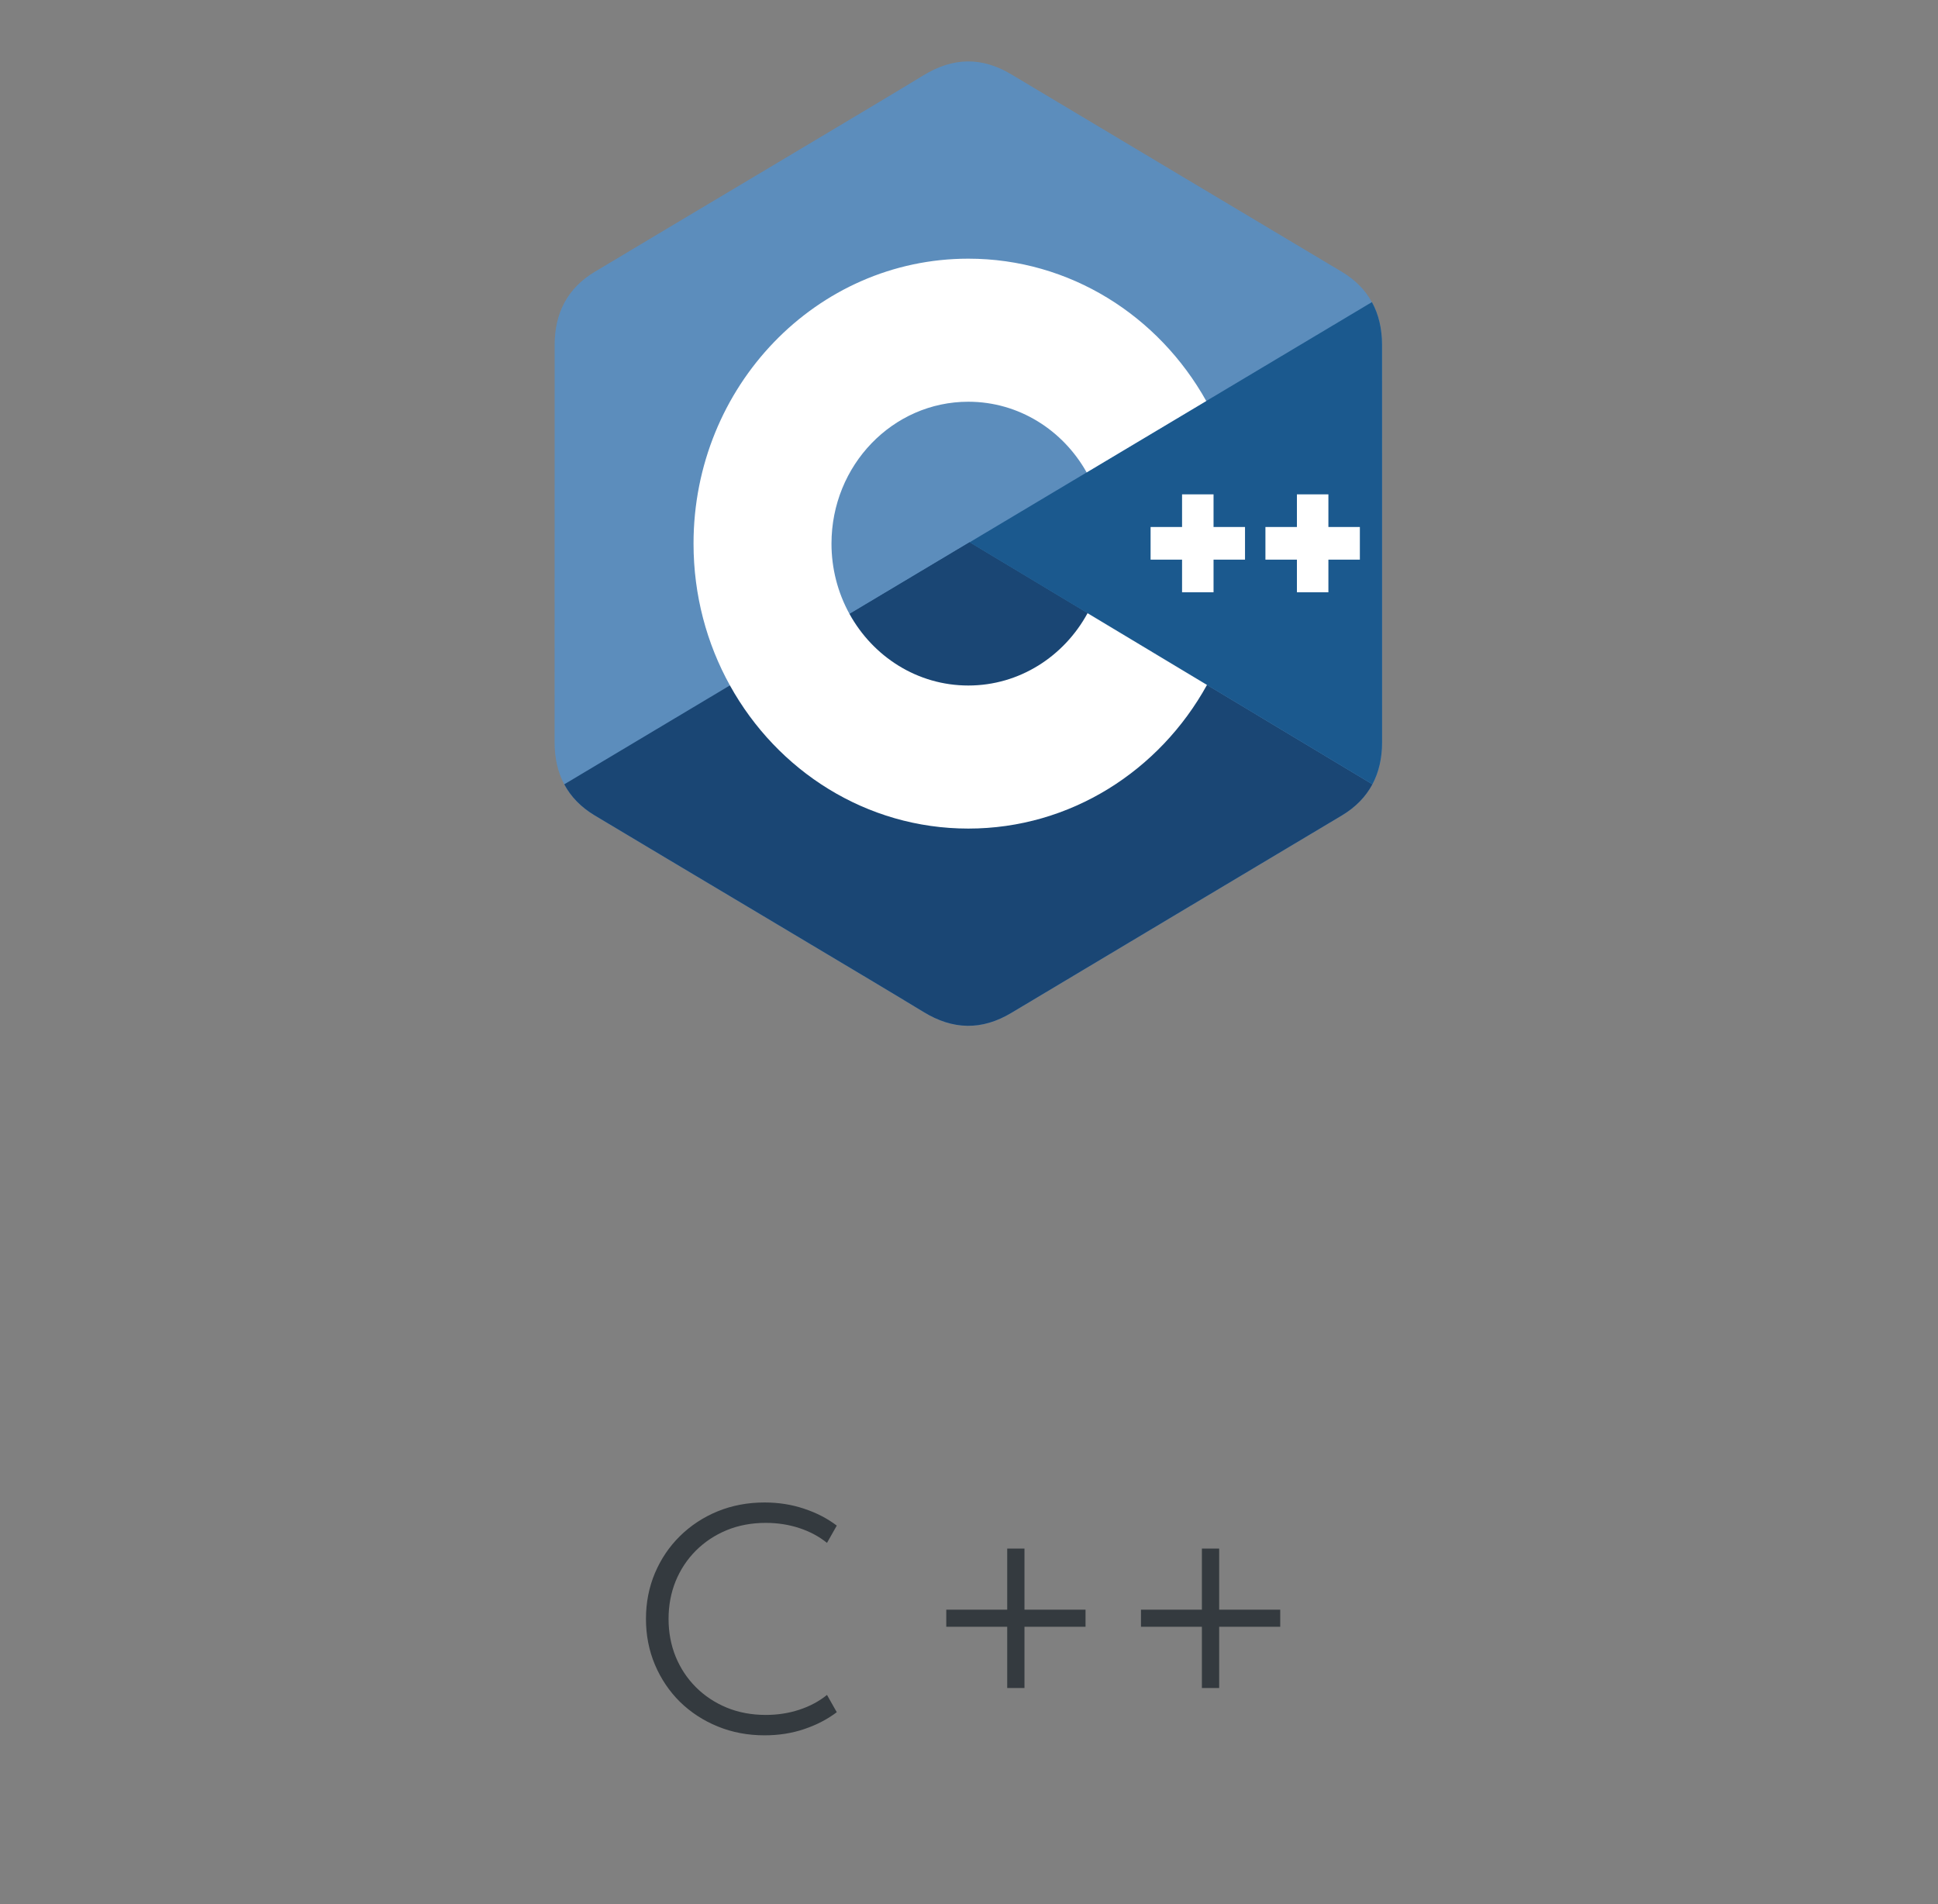<svg width="114" height="112" viewBox="0 0 114 112" fill="none" xmlns="http://www.w3.org/2000/svg">
<rect x="0" y="0" width="114" height="112" fill="#808080" stroke="none"/>
<g clip-path="url(#clip0_387_16351)">
<path d="M81.295 20.291C81.295 19.337 81.098 18.494 80.7 17.771C80.309 17.06 79.724 16.463 78.939 15.992C72.459 12.118 65.973 8.255 59.495 4.377C57.749 3.331 56.056 3.369 54.322 4.43C51.743 6.007 38.83 13.679 34.982 15.99C33.397 16.941 32.626 18.397 32.626 20.289C32.623 28.081 32.626 35.872 32.623 43.664C32.623 44.597 32.812 45.423 33.192 46.136C33.583 46.869 34.176 47.481 34.98 47.963C38.828 50.274 51.743 57.945 54.321 59.523C56.056 60.584 57.749 60.622 59.496 59.576C65.974 55.698 72.46 51.835 78.941 47.961C79.744 47.479 80.338 46.866 80.729 46.134C81.109 45.421 81.297 44.595 81.298 43.662C81.298 43.662 81.298 28.083 81.295 20.291Z" fill="#5C8DBC"/>
<path d="M57.035 31.898L33.192 46.134C33.583 46.867 34.177 47.479 34.98 47.961C38.828 50.272 51.743 57.943 54.322 59.521C56.056 60.582 57.749 60.62 59.496 59.574C65.974 55.695 72.461 51.833 78.942 47.959C79.745 47.477 80.338 46.864 80.729 46.132L57.035 31.898Z" fill="#1A4674"/>
<path d="M49.973 36.115C51.36 38.627 53.968 40.321 56.96 40.321C59.971 40.321 62.593 38.605 63.974 36.067L57.035 31.898L49.973 36.115Z" fill="#1A4674"/>
<path d="M81.296 20.29C81.295 19.336 81.098 18.493 80.701 17.77L57.035 31.899L80.729 46.132C81.109 45.42 81.298 44.593 81.298 43.66C81.298 43.66 81.298 28.081 81.296 20.29Z" fill="#1B598E"/>
<path d="M79.992 32.918H78.141V34.838H76.289V32.918H74.437V30.998H76.289V29.078H78.141V30.998H79.992V32.918ZM73.236 32.918H71.385V34.838H69.533V32.918H67.682V30.998H69.533V29.078H71.385V30.998H73.236V32.918Z" fill="white"/>
<path d="M63.974 36.068C62.593 38.607 59.97 40.322 56.96 40.322C53.968 40.322 51.36 38.628 49.973 36.117C49.276 34.856 48.91 33.429 48.911 31.976C48.911 27.366 52.515 23.63 56.96 23.63C59.933 23.63 62.527 25.302 63.921 27.788L70.957 23.588C68.16 18.582 62.94 15.215 56.96 15.215C48.033 15.215 40.796 22.719 40.796 31.976C40.796 35.013 41.575 37.861 42.937 40.317C45.726 45.349 50.962 48.737 56.96 48.737C62.97 48.737 68.213 45.335 70.999 40.288L63.974 36.068Z" fill="white"/>
</g>
<path d="M44.974 102.072C43.988 102.072 43.071 101.899 42.222 101.552C41.374 101.206 40.633 100.723 39.998 100.104C39.369 99.48 38.879 98.752 38.526 97.92C38.175 97.088 37.998 96.19 37.998 95.224C37.998 94.259 38.175 93.36 38.526 92.528C38.879 91.696 39.369 90.971 39.998 90.352C40.633 89.728 41.372 89.243 42.215 88.896C43.062 88.55 43.983 88.376 44.974 88.376C45.801 88.376 46.577 88.499 47.303 88.744C48.028 88.984 48.668 89.315 49.222 89.736L48.647 90.752C48.177 90.374 47.633 90.083 47.014 89.88C46.396 89.678 45.74 89.576 45.047 89.576C44.209 89.576 43.441 89.72 42.742 90.008C42.049 90.296 41.447 90.696 40.934 91.208C40.422 91.72 40.025 92.32 39.742 93.008C39.465 93.696 39.327 94.435 39.327 95.224C39.327 96.014 39.465 96.752 39.742 97.44C40.025 98.128 40.422 98.728 40.934 99.24C41.447 99.752 42.049 100.152 42.742 100.44C43.441 100.728 44.209 100.872 45.047 100.872C45.74 100.872 46.396 100.771 47.014 100.568C47.633 100.366 48.177 100.075 48.647 99.696L49.222 100.712C48.673 101.128 48.036 101.459 47.31 101.704C46.59 101.95 45.812 102.072 44.974 102.072ZM59.247 99.288V95.688H55.663V94.68H59.247V91.088H60.263V94.68H63.855V95.688H60.263V99.288H59.247ZM70.7 99.288V95.688H67.116V94.68H70.7V91.088H71.716V94.68H75.308V95.688H71.716V99.288H70.7Z" fill="#343A3F"/>
<defs>
<clipPath id="clip0_387_16351">
<rect width="48.754" height="56.88" fill="white" transform="translate(32.623 3.559)"/>
</clipPath>
</defs>
</svg>
